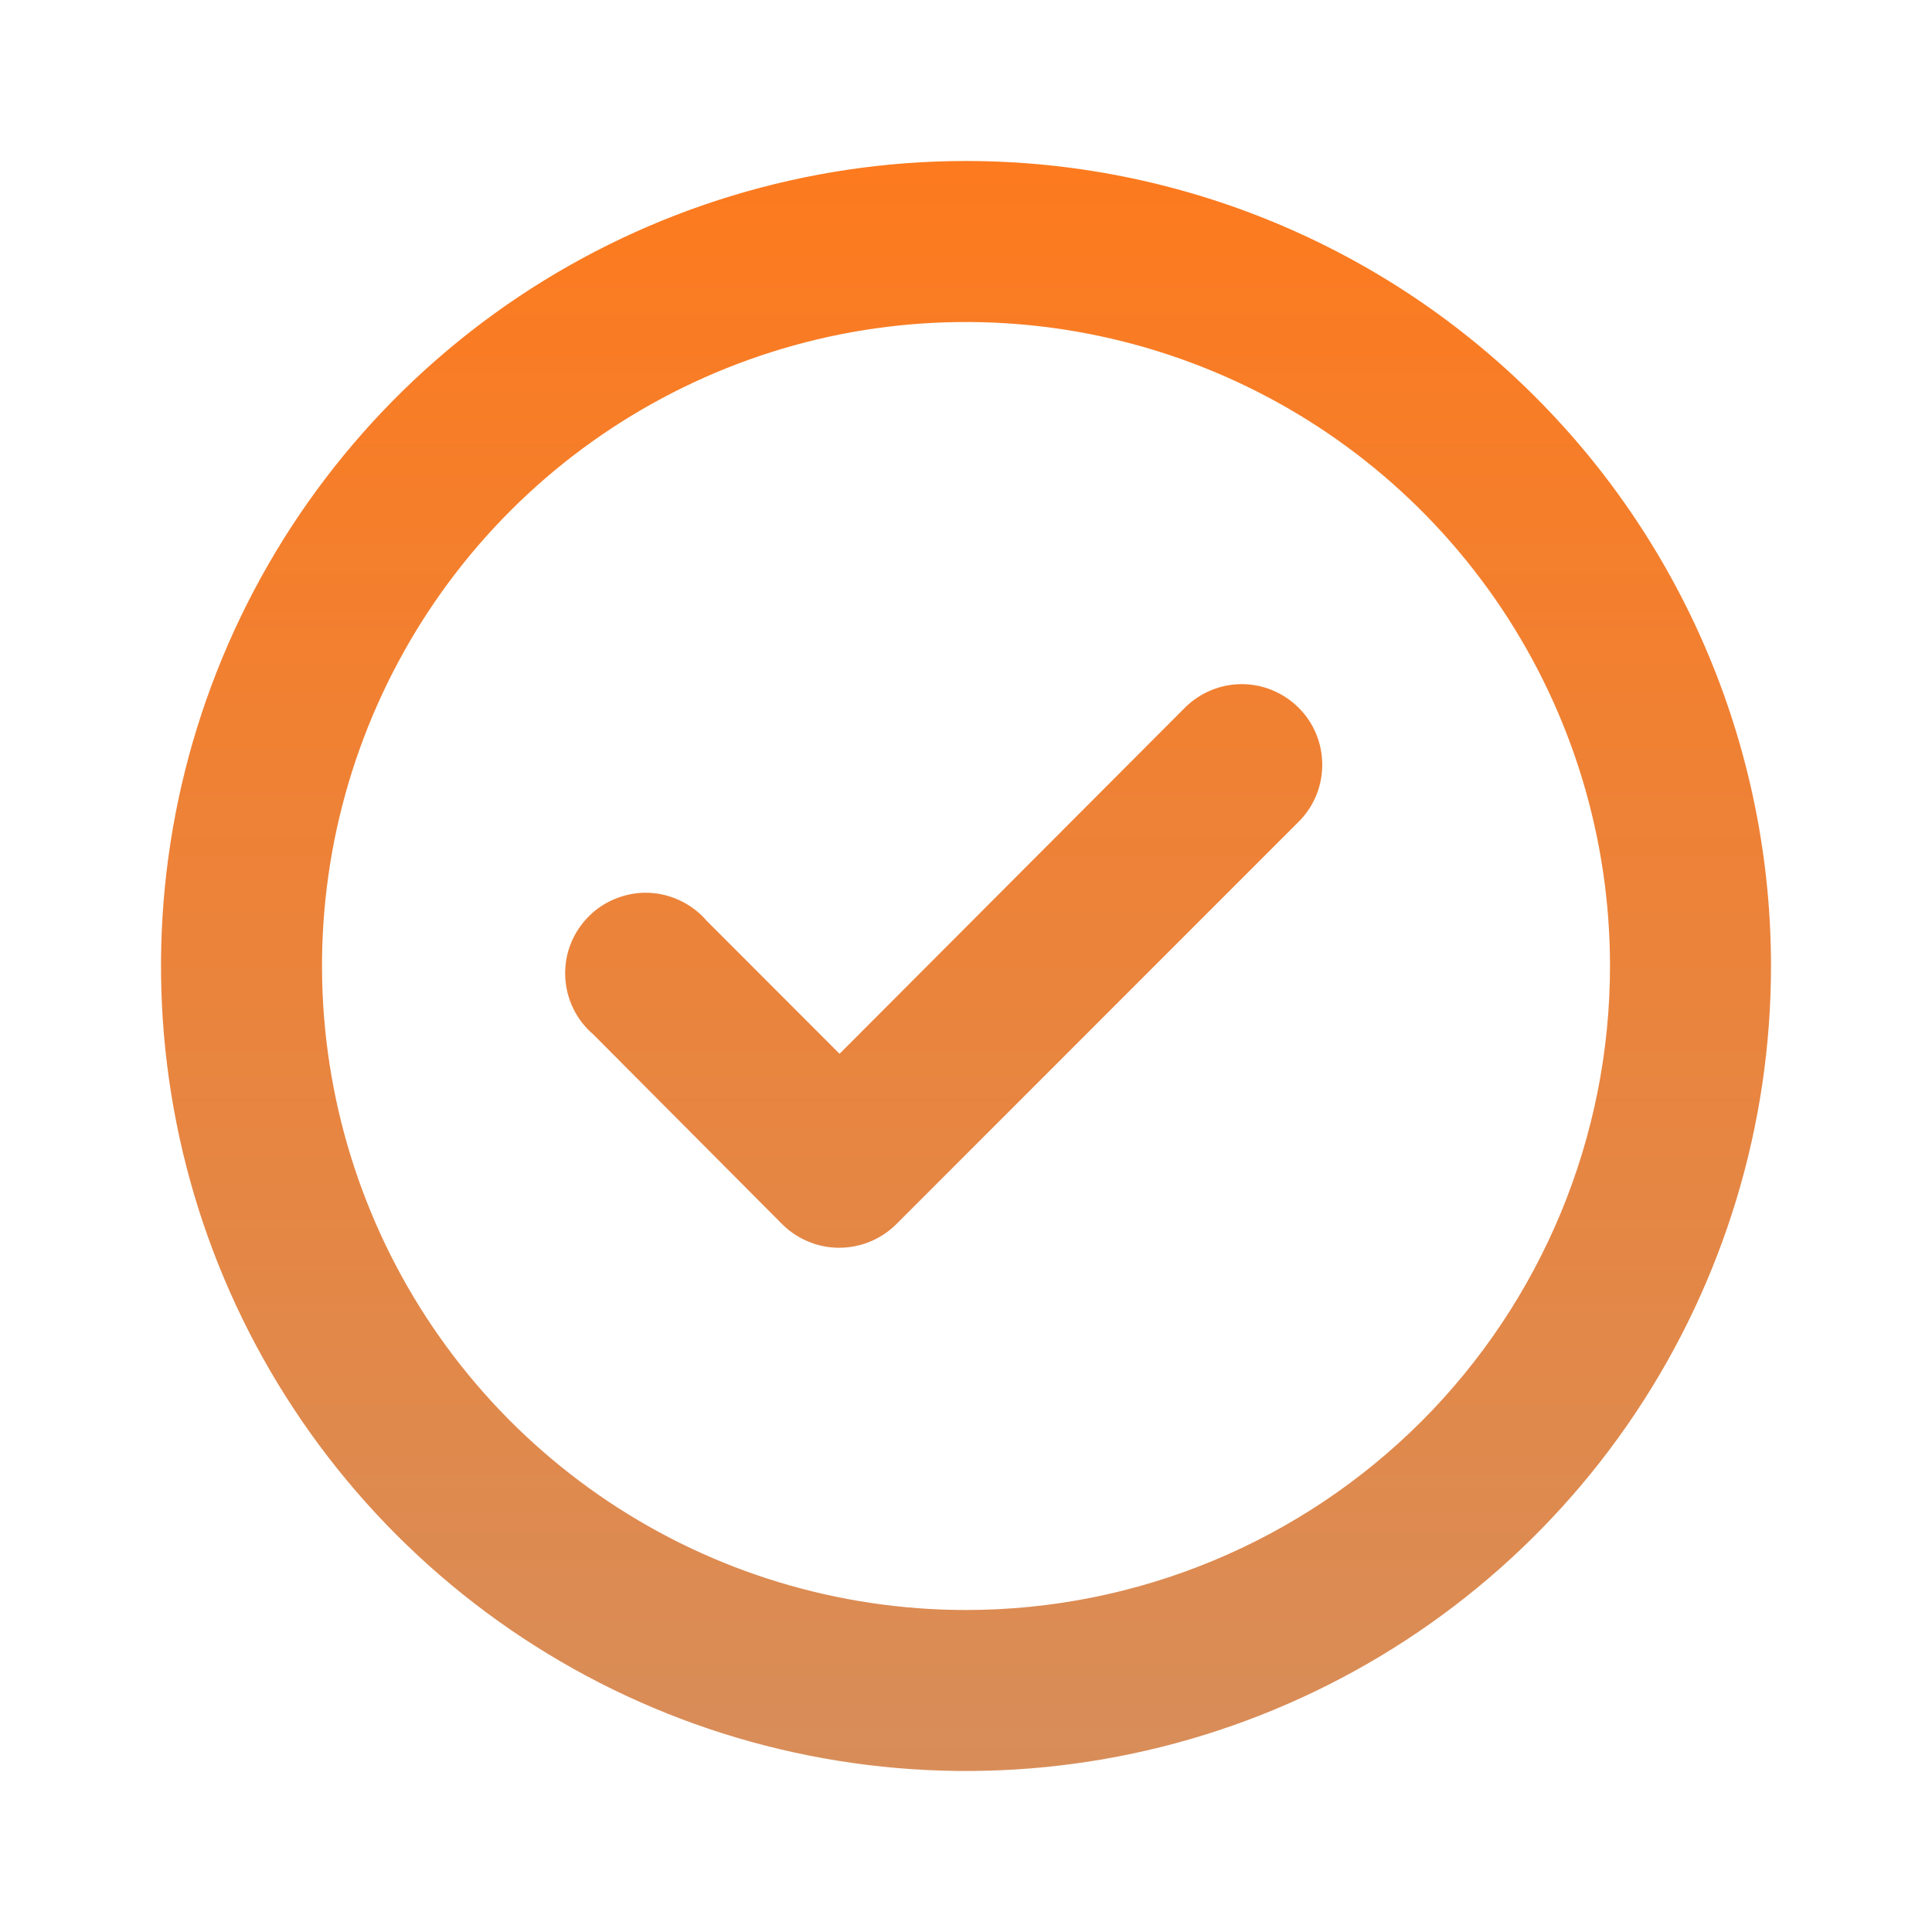 <svg width="18" height="18" viewBox="0 0 18 18" fill="none" xmlns="http://www.w3.org/2000/svg">
<path d="M11.04 6.593L7.822 9.818L6.585 8.58C6.518 8.501 6.435 8.438 6.342 8.393C6.249 8.348 6.148 8.322 6.044 8.318C5.941 8.314 5.838 8.332 5.742 8.37C5.646 8.407 5.558 8.464 5.485 8.538C5.412 8.611 5.355 8.698 5.317 8.794C5.279 8.89 5.262 8.993 5.266 9.097C5.27 9.2 5.295 9.301 5.34 9.394C5.385 9.488 5.449 9.57 5.527 9.637L7.29 11.408C7.36 11.477 7.443 11.532 7.535 11.569C7.626 11.607 7.724 11.626 7.822 11.625C8.019 11.624 8.208 11.546 8.348 11.408L12.098 7.657C12.168 7.588 12.224 7.505 12.262 7.413C12.3 7.322 12.319 7.224 12.319 7.125C12.319 7.026 12.3 6.928 12.262 6.837C12.224 6.745 12.168 6.662 12.098 6.593C11.957 6.453 11.767 6.374 11.569 6.374C11.371 6.374 11.181 6.453 11.04 6.593ZM9 1.5C7.517 1.5 6.067 1.94 4.833 2.764C3.6 3.588 2.639 4.759 2.071 6.13C1.503 7.5 1.355 9.008 1.644 10.463C1.933 11.918 2.648 13.254 3.697 14.303C4.746 15.352 6.082 16.067 7.537 16.356C8.992 16.645 10.5 16.497 11.87 15.929C13.241 15.361 14.412 14.4 15.236 13.167C16.06 11.933 16.5 10.483 16.5 9C16.5 8.015 16.306 7.04 15.929 6.13C15.552 5.22 15 4.393 14.303 3.697C13.607 3 12.78 2.448 11.87 2.071C10.96 1.694 9.985 1.5 9 1.5ZM9 15C7.813 15 6.653 14.648 5.667 13.989C4.68 13.329 3.911 12.393 3.457 11.296C3.003 10.2 2.884 8.993 3.115 7.829C3.347 6.666 3.918 5.596 4.757 4.757C5.596 3.918 6.666 3.347 7.829 3.115C8.993 2.884 10.2 3.003 11.296 3.457C12.393 3.911 13.329 4.68 13.989 5.667C14.648 6.653 15 7.813 15 9C15 10.591 14.368 12.117 13.243 13.243C12.117 14.368 10.591 15 9 15Z" fill="url(#paint0_linear_18_13417)"/>
<defs>
<linearGradient id="paint0_linear_18_13417" x1="9" y1="1.5" x2="9" y2="16.5" gradientUnits="userSpaceOnUse">
<stop stop-color="#FD7A1E"/>
<stop offset="1" stop-color="#D88D59"/>
</linearGradient>
</defs>
</svg>
